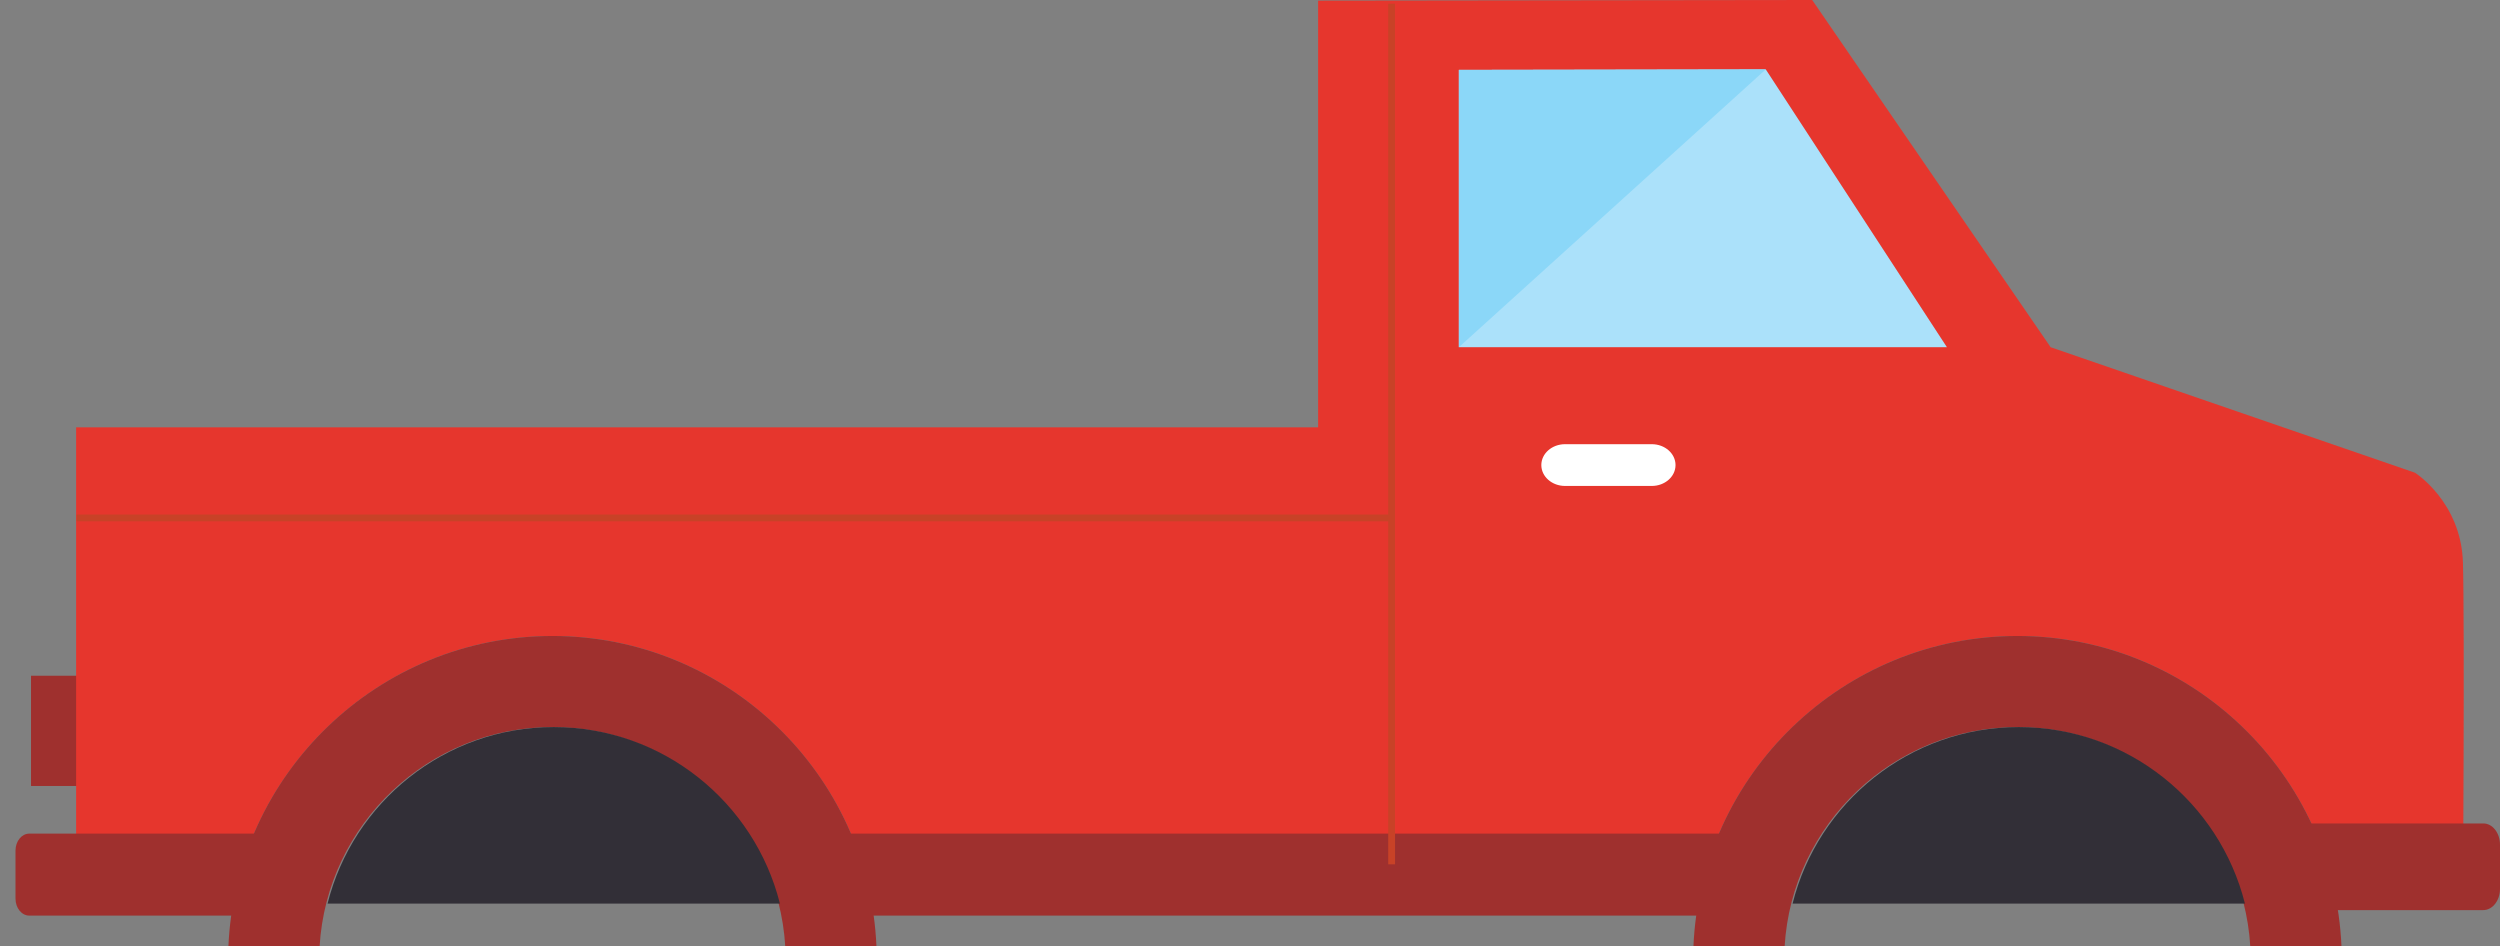 <?xml version="1.0" encoding="utf-8"?>
<!-- Generator: Adobe Illustrator 16.0.0, SVG Export Plug-In . SVG Version: 6.00 Build 0)  -->
<!DOCTYPE svg PUBLIC "-//W3C//DTD SVG 1.0//EN" "http://www.w3.org/TR/2001/REC-SVG-20010904/DTD/svg10.dtd">
<svg version="1.0" id="Layer_1" xmlns="http://www.w3.org/2000/svg" xmlns:xlink="http://www.w3.org/1999/xlink" x="0px" y="0px"
	 width="521.351px" height="197.372px" viewBox="0 0 521.351 197.372" enable-background="new 0 0 521.351 197.372"
	 xml:space="preserve">
<rect x="0" y="0" width="521.351" height="197.372" fill="#808080" stroke="none"/>
<rect id="XMLID_9327_" x="6.467" y="140.918" fill="#9F302E" width="9.899" height="22.991"/>
<path id="XMLID_9326_" fill="#E6362D" d="M503.613,98.58l-75.972-26.172L377.915,0L274.881,0.134v88.979H15.874v99.322h32.751
	c5.615-31.674,33.319-55.809,66.579-55.809s60.965,24.135,66.579,55.809h10.55h149.336h12.472
	c5.615-31.674,33.319-55.809,66.579-55.809s60.965,24.135,66.58,55.809h16.313V98.58z"/>
<path id="XMLID_9285_" fill="#FFFFFF" d="M349.414,96.985c0-2.406-2.219-4.356-4.956-4.356h-18.074c-2.737,0-4.956,1.95-4.956,4.356
	l0,0c0,2.405,2.219,4.356,4.956,4.356h18.074C347.195,101.342,349.414,99.391,349.414,96.985L349.414,96.985z"/>
<polygon id="XMLID_9186_" fill="#ABE1FA" points="304.23,14.574 368.235,14.471 406.012,72.408 304.23,72.408 "/>
<path id="XMLID_9113_" fill="#9F302E" d="M66.651,197.372c1.506-25.479,22.703-45.747,48.553-45.747s47.047,20.269,48.554,45.747
	h19.019c-1.526-35.959-31.245-64.745-67.572-64.745s-66.046,28.786-67.572,64.745H66.651z"/>
<path id="XMLID_9089_" fill="#9F302E" d="M372.167,197.372c1.506-25.479,22.703-45.747,48.553-45.747s47.047,20.269,48.554,45.747
	h19.019c-1.525-35.959-31.245-64.745-67.572-64.745s-66.046,28.786-67.572,64.745H372.167z"/>
<polygon id="XMLID_9033_" fill="#8BD7F8" points="304.23,14.574 304.23,72.408 368.235,14.471 "/>
<path id="XMLID_9032_" fill="#E6362D" d="M503.613,98.58c0,0,9.636,6.076,10.009,18.736c0.372,12.66,0,71.119,0,71.119h-10.009
	l-13.45-51.385L503.613,98.58z"/>
<path id="XMLID_9031_" fill="#9F302E" d="M521.351,176.146c0-2.444-1.563-4.427-3.49-4.427h-37.807
	c-1.927,0-3.489,1.982-3.489,4.427v9.221c0,2.445,1.563,4.426,3.489,4.426h37.807c1.928,0,3.49-1.98,3.49-4.426V176.146z"/>
<path id="XMLID_9030_" fill="#9F302E" d="M63.521,177.381c0-1.953-1.285-3.537-2.871-3.537H6.104c-1.586,0-2.871,1.584-2.871,3.537
	v10.021c0,1.953,1.285,3.537,2.871,3.537h54.545c1.586,0,2.871-1.584,2.871-3.537V177.381z"/>
<path id="XMLID_9027_" fill="#9F302E" d="M370.53,177.381c0-1.953-1.285-3.537-2.871-3.537H175.152c-1.585,0-2.87,1.584-2.87,3.537
	v10.021c0,1.953,1.285,3.537,2.87,3.537h192.507c1.586,0,2.871-1.584,2.871-3.537V177.381z"/>
<line id="XMLID_9026_" fill="none" stroke="#C84227" stroke-width="1.417" stroke-miterlimit="10" x1="290.21" y1="0.77" x2="290.21" y2="180.244"/>
<line id="XMLID_9025_" fill="none" stroke="#C84227" stroke-width="1.417" stroke-miterlimit="10" x1="15.972" y1="108.008" x2="290.676" y2="108.008"/>
<path id="XMLID_9325_" fill="#322F37" d="M115.478,151.625c-22.74,0-41.865,15.691-47.166,36.811h1.49h92.842
	C157.343,167.316,138.218,151.625,115.478,151.625z"/>
<path id="XMLID_9088_" fill="#322F37" d="M420.993,151.625c-22.74,0-41.865,15.691-47.166,36.811h91.008h3.324
	C462.858,167.316,443.733,151.625,420.993,151.625z"/>
</svg>
